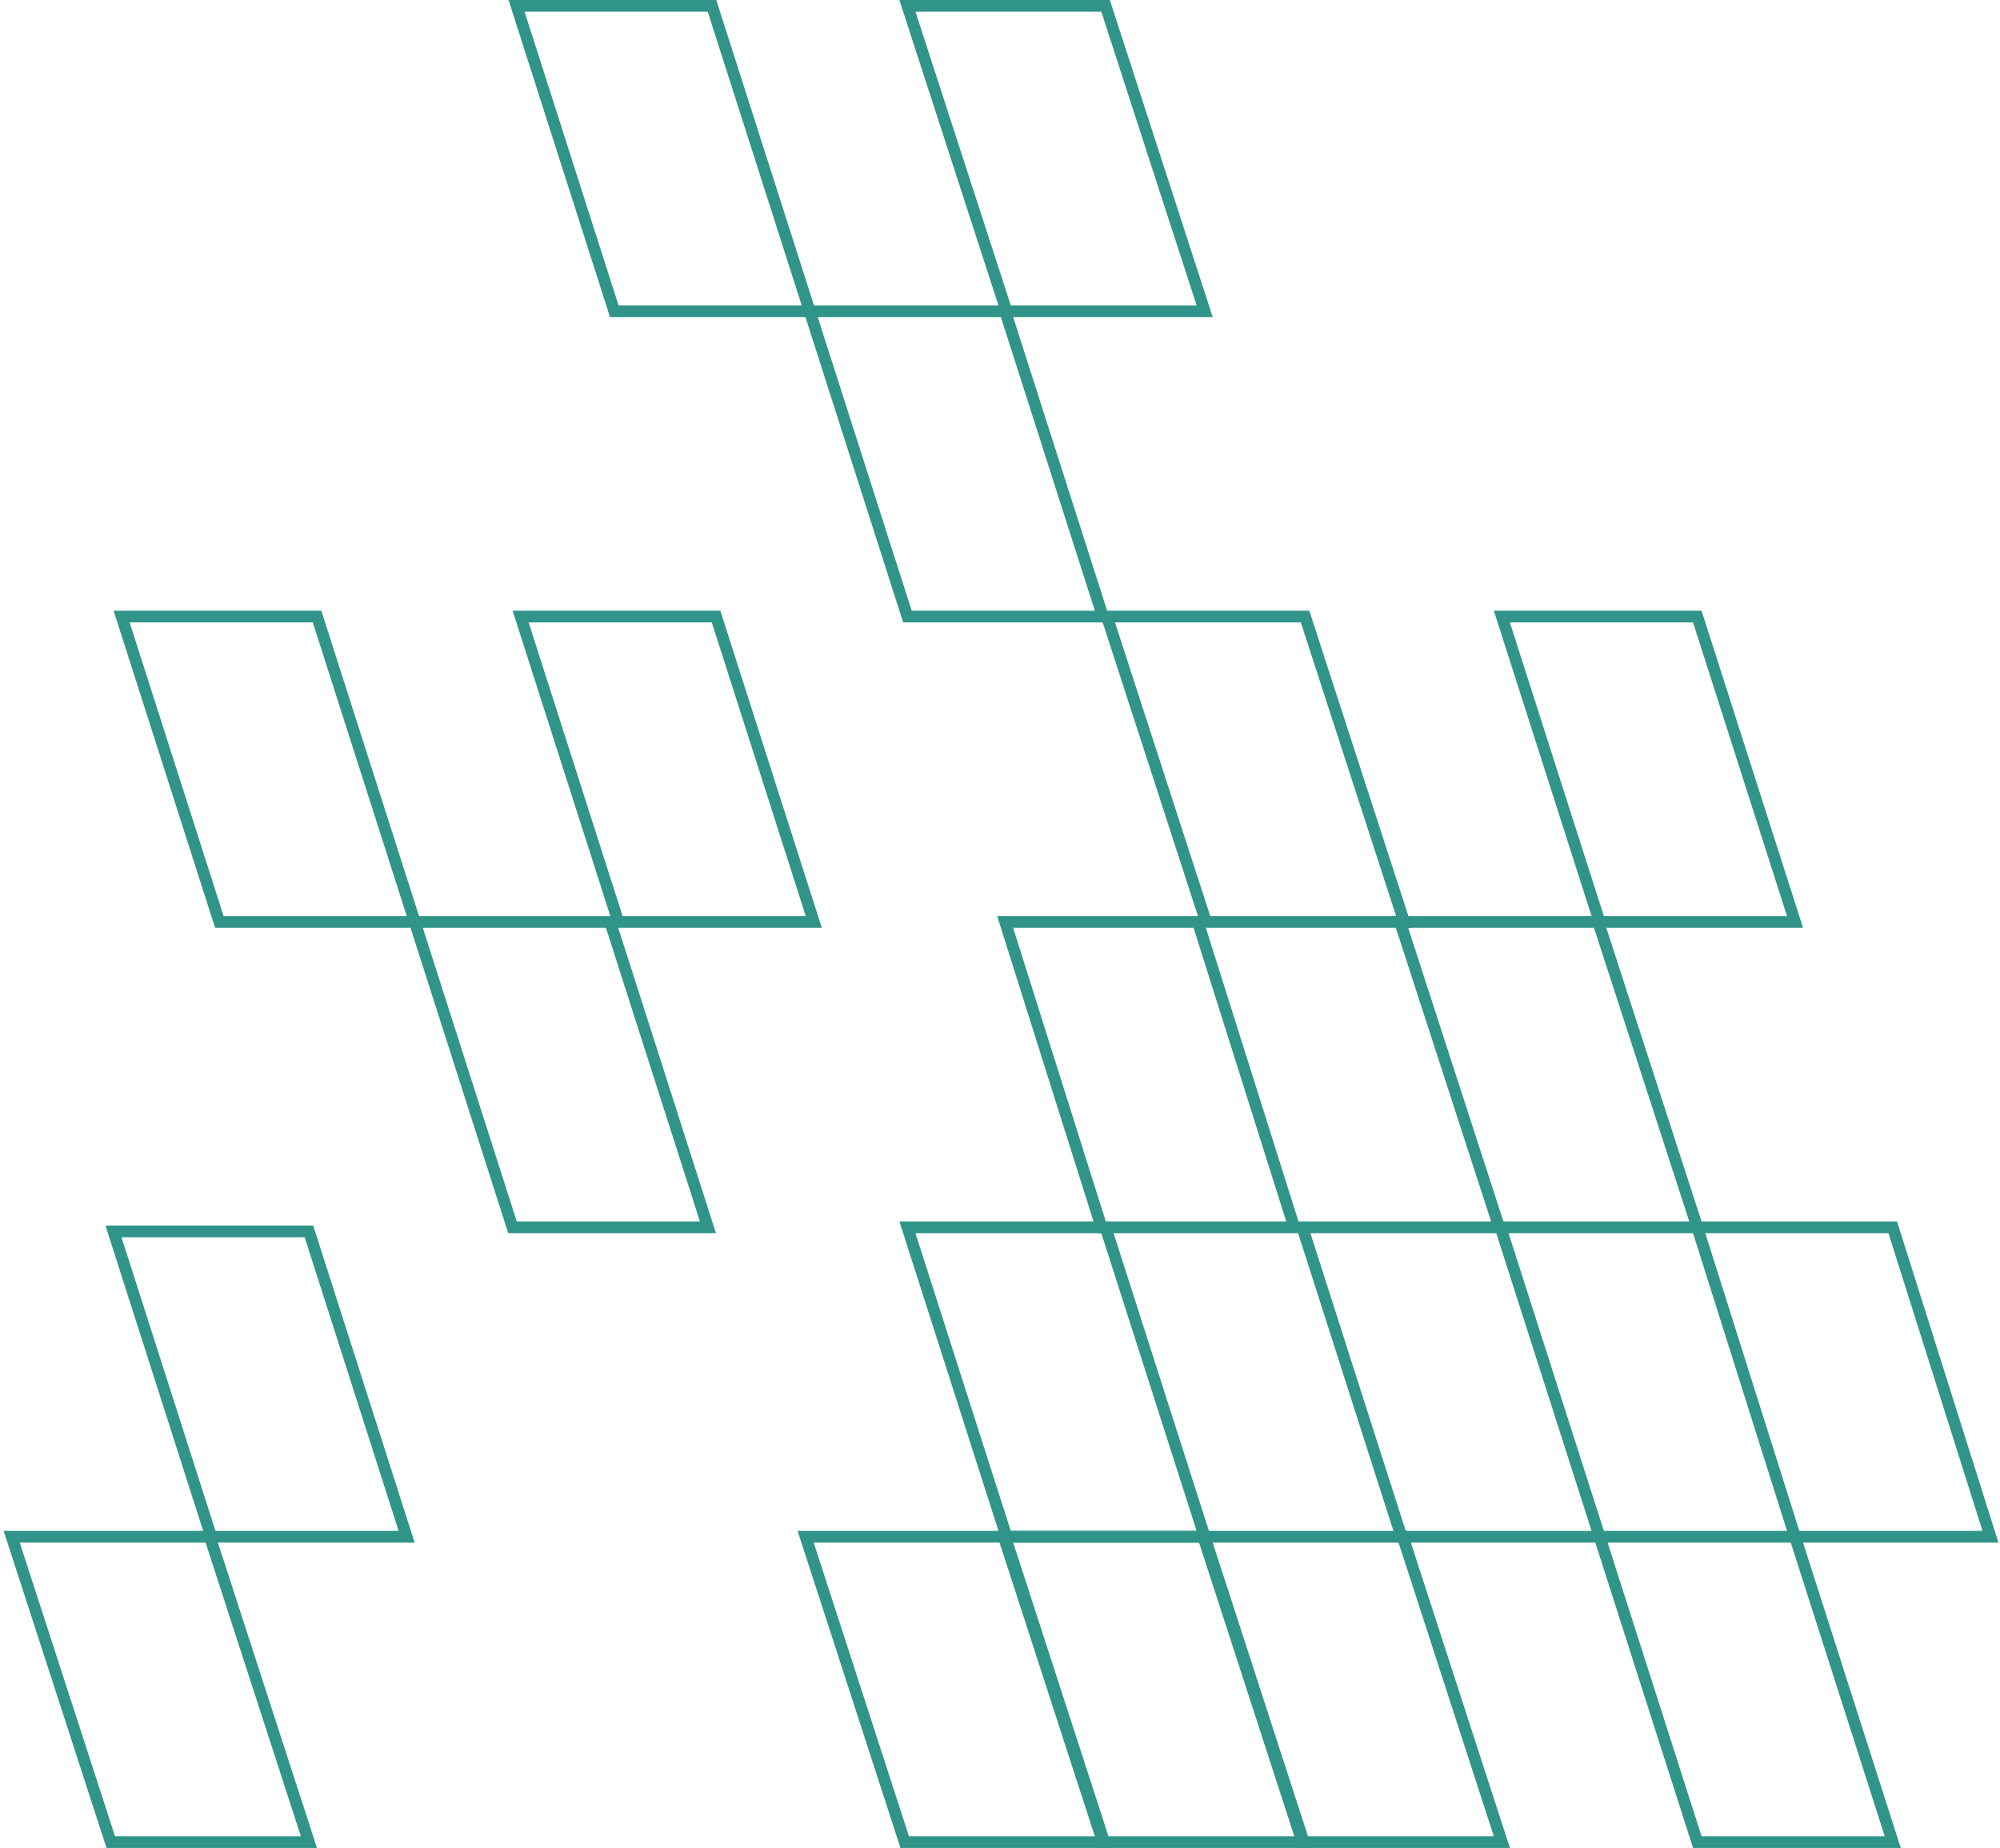 <svg width="342" height="316" viewBox="0 0 342 316" fill="none" xmlns="http://www.w3.org/2000/svg">
<path d="M52.825 210.565H19.405L36.115 262.783H69.534L52.825 210.565Z" stroke="#309488" stroke-width="2"/>
<path d="M189.054 1H155.171L172.112 53.217H205.995L189.054 1Z" stroke="#309488" stroke-width="2"/>
<path d="M171.648 262.783H137.765L154.707 315H188.59L171.648 262.783Z" stroke="#309488" stroke-width="2"/>
<path d="M205.763 262.783H171.88L188.822 315H222.705L205.763 262.783Z" stroke="#309488" stroke-width="2"/>
<path d="M239.879 262.783H205.996L222.937 315H256.82L239.879 262.783Z" stroke="#309488" stroke-width="2"/>
<path d="M189.054 209.869H155.171L172.112 262.783H205.995L189.054 209.869Z" stroke="#309488" stroke-width="2"/>
<path d="M256.588 209.869H222.705L239.647 262.783H273.53L256.588 209.869Z" stroke="#309488" stroke-width="2"/>
<path d="M323.659 209.869H290.24L306.949 262.783H340.368L323.659 209.869Z" stroke="#309488" stroke-width="2"/>
<path d="M204.835 157.652H171.88L188.358 209.869H221.312L204.835 157.652Z" stroke="#309488" stroke-width="2"/>
<path d="M223.169 105.435H189.286L206.228 157.652H240.111L223.169 105.435Z" stroke="#309488" stroke-width="2"/>
<path d="M290.239 105.435H256.82L273.53 157.652H306.949L290.239 105.435Z" stroke="#309488" stroke-width="2"/>
<path d="M171.88 53.217H138.461L155.171 105.435H188.59L171.88 53.217Z" stroke="#309488" stroke-width="2"/>
<path d="M121.752 1H88.332L105.042 53.217H138.461L121.752 1Z" stroke="#309488" stroke-width="2"/>
<path d="M273.298 157.652H239.415L256.356 209.869H290.239L273.298 157.652Z" stroke="#309488" stroke-width="2"/>
<path d="M306.949 262.783H273.53L290.239 315H323.658L306.949 262.783Z" stroke="#309488" stroke-width="2"/>
<path d="M35.883 262.783H2L18.942 315H52.825L35.883 262.783Z" stroke="#309488" stroke-width="2"/>
<path d="M104.346 157.652H70.927L87.636 209.869H121.056L104.346 157.652Z" stroke="#309488" stroke-width="2"/>
<path d="M54.217 105.435H20.798L37.508 157.652H70.927L54.217 105.435Z" stroke="#309488" stroke-width="2"/>
<path d="M122.448 105.435H89.029L105.738 157.652H139.157L122.448 105.435Z" stroke="#309488" stroke-width="2"/>
</svg>
